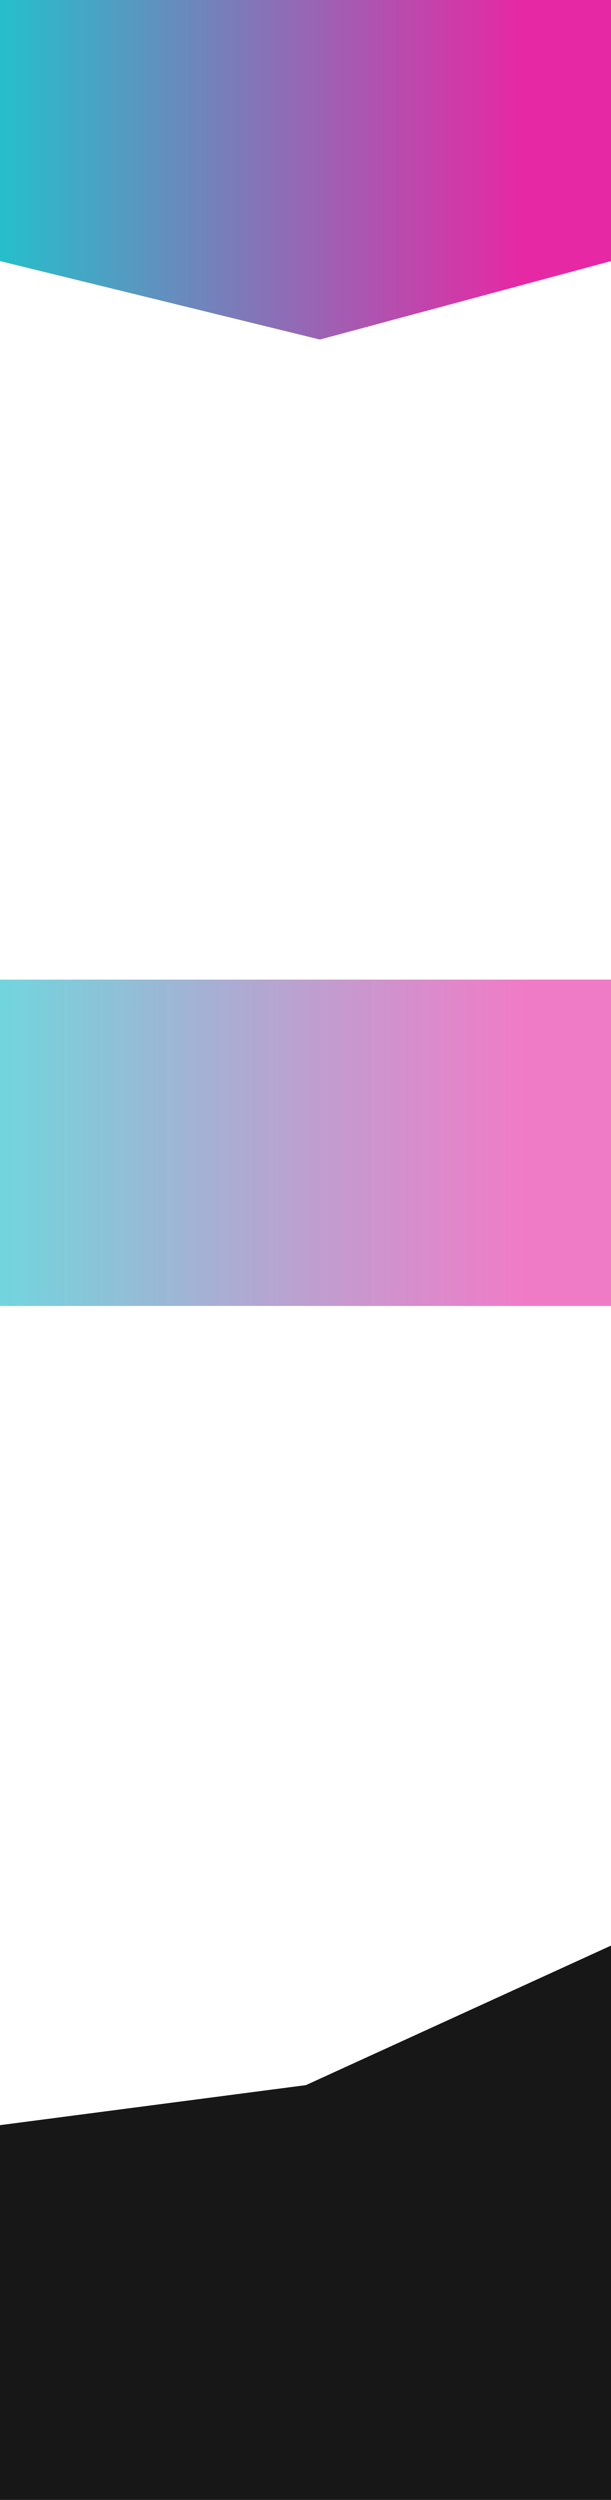 <svg width="1440" height="5890" viewBox="0 0 1440 5890" fill="none" xmlns="http://www.w3.org/2000/svg">
<rect width="1440" height="5890" fill="white"/>
<path d="M0 0H1440V615.116L754 800L0 615.116V0Z" fill="url(#paint0_linear)"/>
<path d="M0 2308H1440V3076.89H736.5H0V2308Z" fill="url(#paint1_linear)"/>
<path d="M0 5007.02L721 4912.71L1440 4584V5890H736.5H0V5007.02Z" fill="#171717"/>
<defs>
<linearGradient id="paint0_linear" x1="0" y1="307.558" x2="1440" y2="307.558" gradientUnits="userSpaceOnUse">
<stop stop-color="#25BFCB"/>
<stop offset="0.854" stop-color="#E628A4"/>
</linearGradient>
<linearGradient id="paint1_linear" x1="0" y1="2692.45" x2="1440" y2="2692.45" gradientUnits="userSpaceOnUse">
<stop stop-color="#25BFCB" stop-opacity="0.65"/>
<stop offset="0.854" stop-color="#E628A4" stop-opacity="0.61"/>
</linearGradient>
</defs>
</svg>
